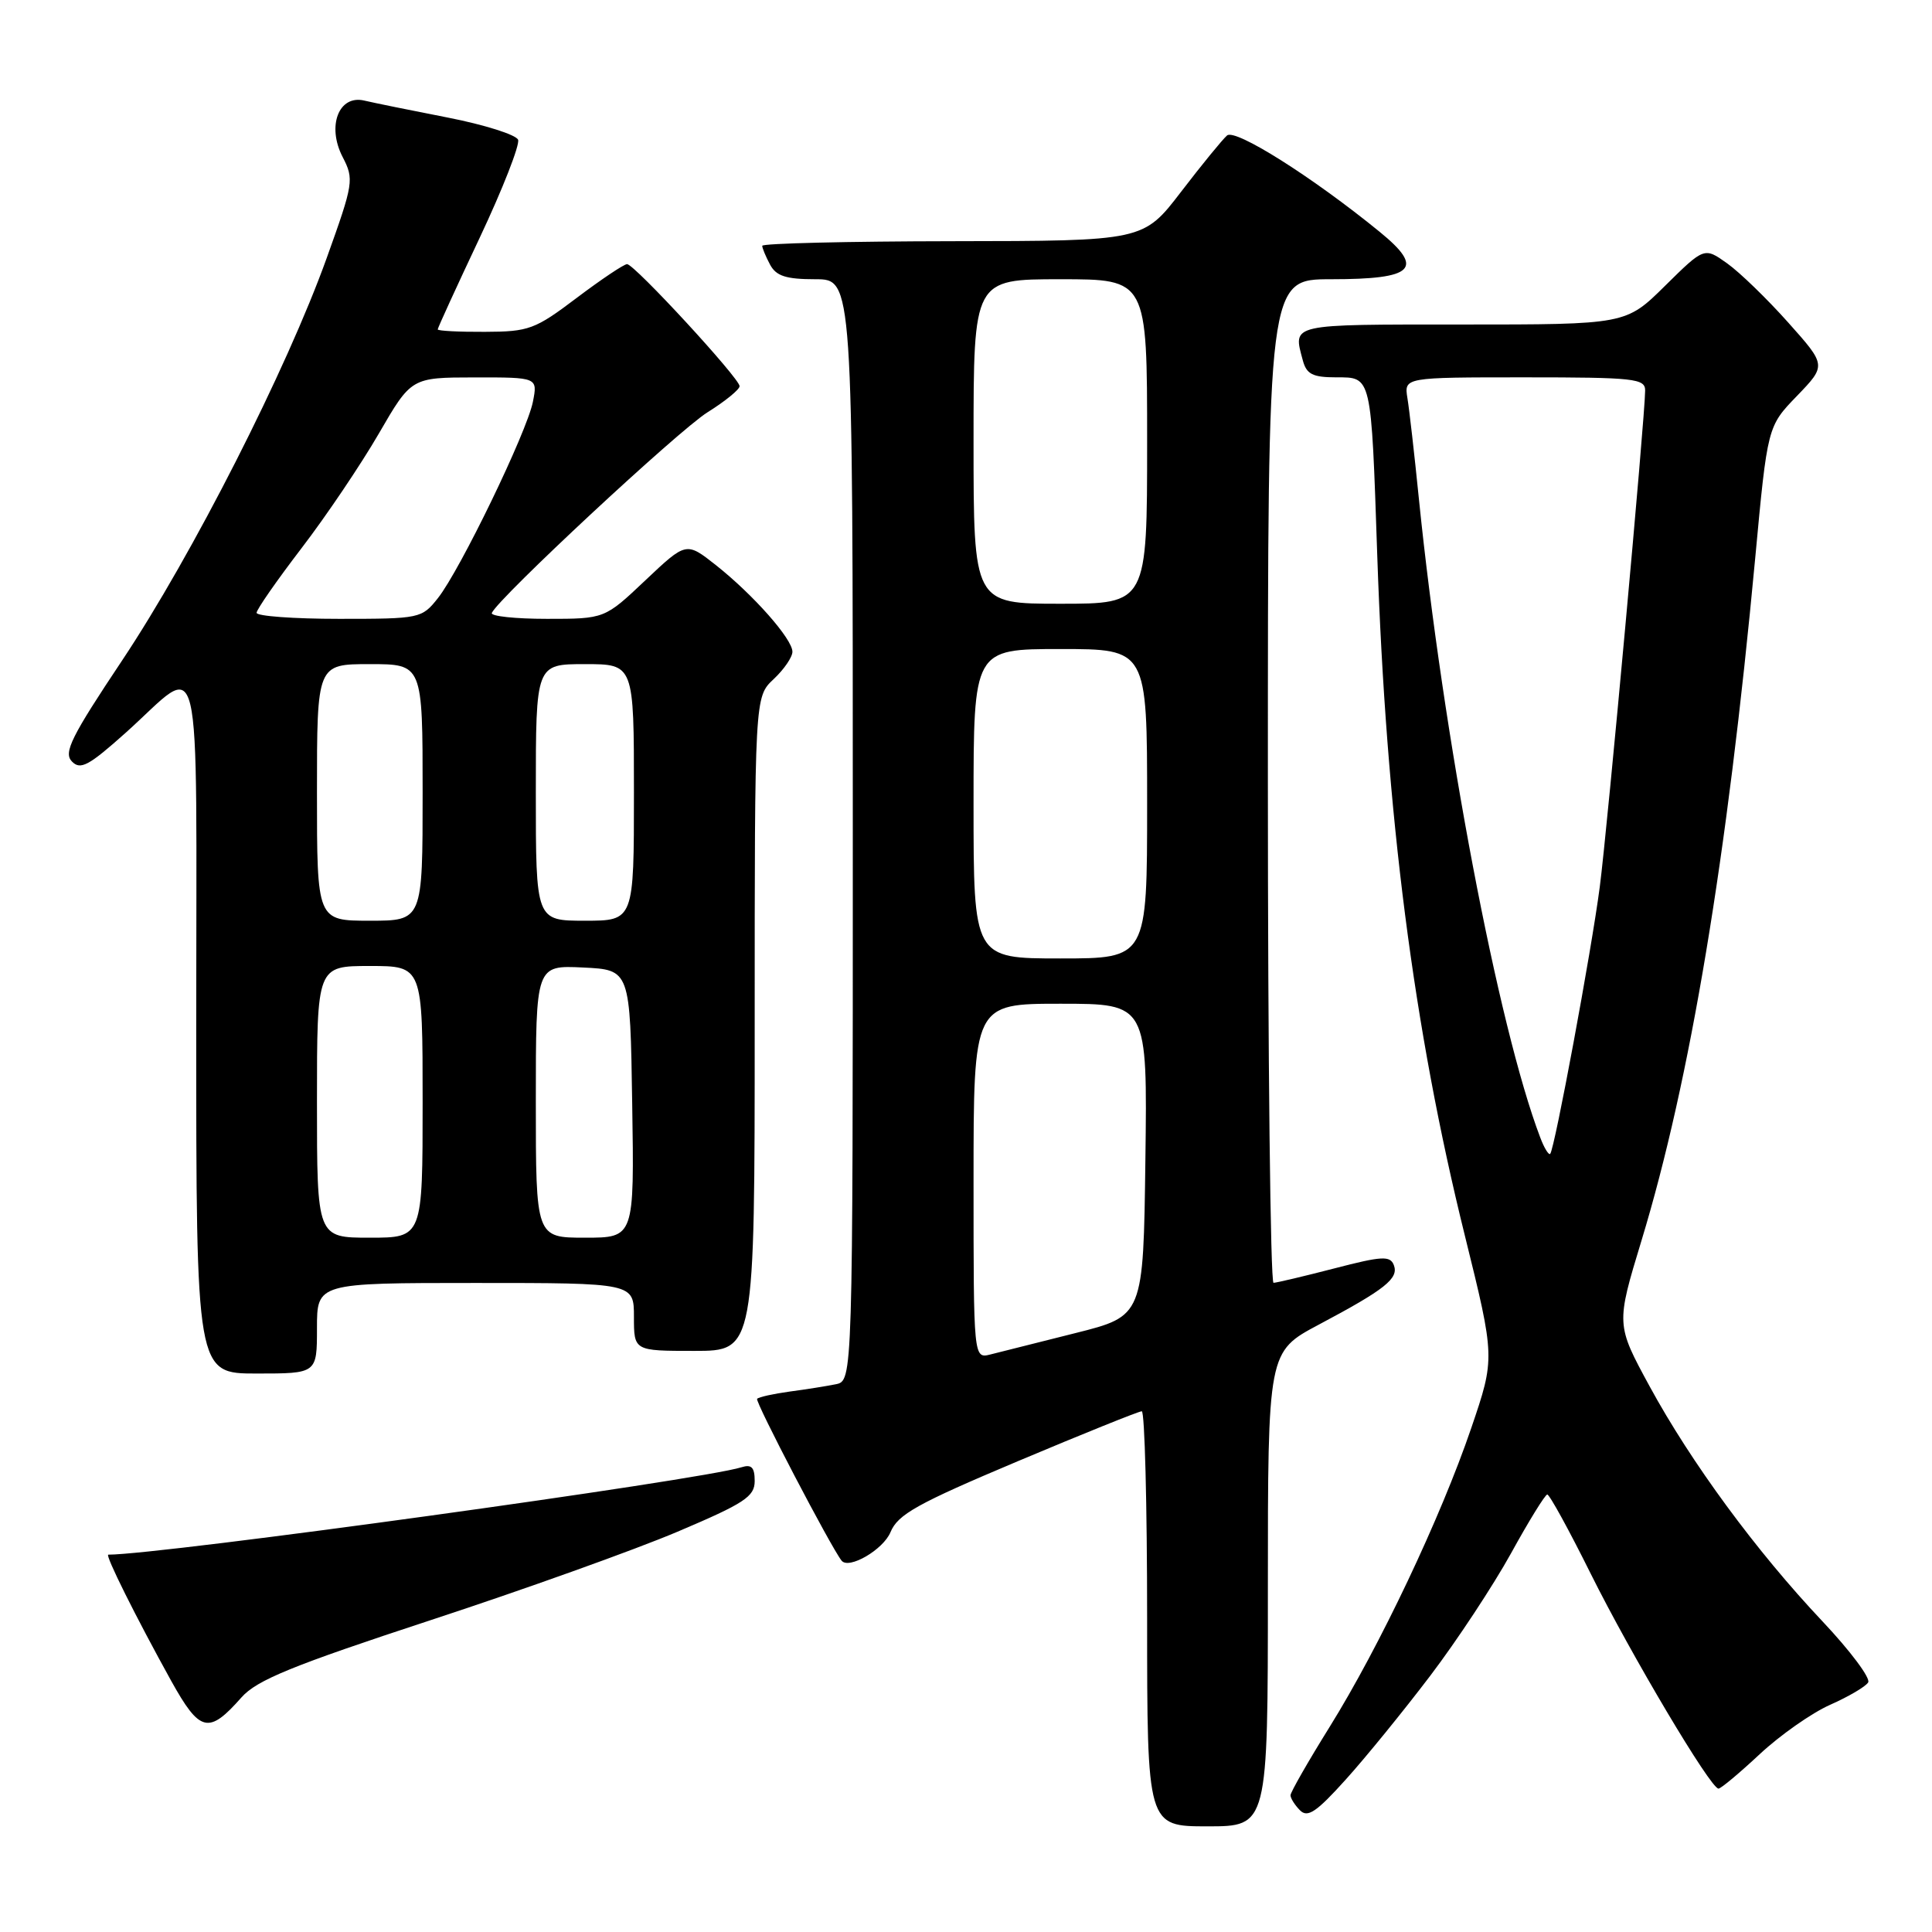 <?xml version="1.0" encoding="UTF-8" standalone="no"?>
<!DOCTYPE svg PUBLIC "-//W3C//DTD SVG 1.1//EN" "http://www.w3.org/Graphics/SVG/1.1/DTD/svg11.dtd" >
<svg xmlns="http://www.w3.org/2000/svg" xmlns:xlink="http://www.w3.org/1999/xlink" version="1.1" viewBox="0 0 256 256">
 <g >
 <path fill="currentColor"
d=" M 168.00 210.55 C 168.00 179.11 168.00 179.11 174.75 175.52 C 183.56 170.84 185.37 169.40 184.69 167.63 C 184.20 166.37 183.12 166.43 176.81 168.07 C 172.79 169.11 169.16 169.97 168.75 169.98 C 168.34 169.99 168.00 140.07 168.00 103.50 C 168.00 37.00 168.00 37.00 176.38 37.00 C 187.41 37.00 188.82 35.61 182.79 30.70 C 173.90 23.45 163.69 17.01 162.59 17.95 C 161.99 18.47 159.25 21.82 156.50 25.41 C 151.50 31.93 151.50 31.93 126.25 31.96 C 112.36 31.98 101.00 32.25 101.00 32.57 C 101.00 32.88 101.47 34.00 102.04 35.07 C 102.85 36.58 104.15 37.00 108.04 37.00 C 113.00 37.00 113.00 37.00 113.00 109.98 C 113.00 182.96 113.00 182.96 110.75 183.42 C 109.51 183.67 106.76 184.11 104.63 184.39 C 102.50 184.68 100.56 185.11 100.32 185.35 C 100.00 185.67 110.12 205.05 111.52 206.80 C 112.48 207.99 117.03 205.34 117.99 203.03 C 118.97 200.66 121.51 199.25 134.86 193.62 C 143.50 189.98 150.90 187.00 151.29 187.00 C 151.68 187.00 152.00 199.38 152.00 214.50 C 152.00 242.00 152.00 242.00 160.00 242.00 C 168.00 242.00 168.00 242.00 168.00 210.55 Z  M 189.52 222.04 C 193.05 217.39 197.86 210.09 200.22 205.82 C 202.57 201.55 204.73 198.05 205.02 198.03 C 205.31 198.01 207.90 202.73 210.77 208.51 C 216.13 219.28 226.66 237.00 227.71 237.00 C 228.03 237.00 230.49 234.94 233.18 232.43 C 235.87 229.92 240.06 226.98 242.49 225.90 C 244.93 224.82 247.20 223.49 247.54 222.93 C 247.89 222.38 245.17 218.74 241.50 214.85 C 232.72 205.55 224.09 193.81 218.58 183.69 C 214.13 175.50 214.13 175.50 217.51 164.37 C 223.96 143.15 228.86 113.72 232.57 74.00 C 234.20 56.50 234.20 56.50 238.11 52.46 C 242.01 48.41 242.01 48.41 236.95 42.74 C 234.17 39.62 230.53 36.09 228.86 34.90 C 225.83 32.74 225.83 32.74 220.63 37.87 C 215.44 43.00 215.44 43.00 193.72 43.00 C 170.72 43.00 171.32 42.86 172.63 47.75 C 173.12 49.59 173.94 50.00 177.07 50.00 C 181.77 50.00 181.68 49.61 182.49 73.50 C 183.66 107.95 187.31 136.31 194.10 163.72 C 198.11 179.94 198.11 179.94 194.95 189.22 C 190.91 201.07 182.81 218.17 176.18 228.83 C 173.33 233.41 171.00 237.48 171.00 237.88 C 171.00 238.28 171.56 239.17 172.25 239.87 C 173.26 240.90 174.43 240.12 178.30 235.82 C 180.94 232.90 185.99 226.69 189.52 222.04 Z  M 32.00 224.91 C 34.03 222.62 38.70 220.71 57.00 214.70 C 69.38 210.64 84.11 205.36 89.75 202.97 C 98.66 199.19 100.00 198.31 100.00 196.24 C 100.00 194.43 99.58 194.00 98.25 194.42 C 92.84 196.13 21.33 206.00 14.35 206.00 C 13.88 206.00 18.03 214.32 22.67 222.70 C 26.49 229.57 27.64 229.85 32.00 224.91 Z  M 42.00 176.00 C 42.00 170.00 42.00 170.00 63.00 170.00 C 84.00 170.00 84.00 170.00 84.00 174.50 C 84.00 179.00 84.00 179.00 92.00 179.00 C 100.00 179.00 100.00 179.00 100.00 135.67 C 100.00 92.35 100.00 92.35 102.50 90.00 C 103.88 88.71 105.00 87.07 105.00 86.36 C 105.00 84.67 99.84 78.83 94.87 74.89 C 90.93 71.78 90.93 71.78 85.52 76.89 C 80.12 82.00 80.12 82.00 72.48 82.00 C 68.27 82.00 64.98 81.65 65.17 81.22 C 65.99 79.29 89.93 57.01 93.75 54.63 C 96.09 53.17 98.00 51.61 98.00 51.17 C 98.00 50.13 84.06 35.00 83.09 35.00 C 82.68 35.00 79.68 37.01 76.42 39.47 C 70.89 43.65 70.08 43.95 64.25 43.97 C 60.81 43.99 58.00 43.84 58.00 43.65 C 58.00 43.45 60.50 37.99 63.56 31.51 C 66.61 25.04 68.90 19.19 68.65 18.52 C 68.39 17.86 64.20 16.53 59.34 15.58 C 54.48 14.63 49.50 13.62 48.28 13.33 C 44.89 12.52 43.28 16.70 45.40 20.80 C 46.93 23.76 46.85 24.27 43.29 34.19 C 37.98 48.98 25.48 73.56 16.19 87.50 C 9.45 97.60 8.39 99.72 9.52 100.89 C 10.65 102.07 11.74 101.49 16.68 97.07 C 27.03 87.79 26.00 83.51 26.00 135.96 C 26.00 182.00 26.00 182.00 34.00 182.00 C 42.00 182.00 42.00 182.00 42.00 176.00 Z  M 129.00 156.52 C 129.00 133.00 129.00 133.00 140.52 133.00 C 152.04 133.00 152.04 133.00 151.77 153.69 C 151.50 174.38 151.50 174.38 142.50 176.64 C 137.55 177.88 132.49 179.16 131.25 179.47 C 129.00 180.04 129.00 180.04 129.00 156.52 Z  M 129.00 106.50 C 129.00 86.00 129.00 86.00 140.50 86.00 C 152.00 86.00 152.00 86.00 152.00 106.50 C 152.00 127.00 152.00 127.00 140.50 127.00 C 129.00 127.00 129.00 127.00 129.00 106.50 Z  M 129.00 58.50 C 129.00 37.00 129.00 37.00 140.50 37.00 C 152.00 37.00 152.00 37.00 152.00 58.50 C 152.00 80.00 152.00 80.00 140.50 80.00 C 129.00 80.00 129.00 80.00 129.00 58.50 Z  M 204.08 150.70 C 198.51 136.05 191.21 97.59 188.00 66.00 C 187.42 60.22 186.74 54.26 186.49 52.75 C 186.05 50.00 186.05 50.00 202.03 50.00 C 216.58 50.00 218.00 50.16 217.99 51.75 C 217.98 55.21 213.00 109.68 211.98 117.50 C 210.87 126.03 206.00 152.24 205.41 152.89 C 205.22 153.10 204.61 152.12 204.08 150.70 Z  M 42.00 146.00 C 42.00 128.00 42.00 128.00 49.00 128.00 C 56.00 128.00 56.00 128.00 56.00 146.00 C 56.00 164.00 56.00 164.00 49.00 164.00 C 42.00 164.00 42.00 164.00 42.00 146.00 Z  M 71.00 145.95 C 71.00 127.90 71.00 127.90 77.25 128.20 C 83.50 128.50 83.50 128.50 83.77 146.25 C 84.05 164.00 84.05 164.00 77.52 164.00 C 71.00 164.00 71.00 164.00 71.00 145.95 Z  M 42.00 105.00 C 42.00 88.00 42.00 88.00 49.00 88.00 C 56.00 88.00 56.00 88.00 56.00 105.00 C 56.00 122.00 56.00 122.00 49.00 122.00 C 42.00 122.00 42.00 122.00 42.00 105.00 Z  M 71.00 105.00 C 71.00 88.00 71.00 88.00 77.50 88.00 C 84.00 88.00 84.00 88.00 84.00 105.00 C 84.00 122.00 84.00 122.00 77.50 122.00 C 71.00 122.00 71.00 122.00 71.00 105.00 Z  M 34.00 81.20 C 34.00 80.77 36.67 76.93 39.93 72.67 C 43.19 68.42 47.80 61.58 50.18 57.48 C 54.50 50.02 54.50 50.02 62.88 50.01 C 71.25 50.00 71.25 50.00 70.61 53.25 C 69.81 57.26 60.99 75.50 58.03 79.25 C 55.89 81.95 55.66 82.00 44.93 82.00 C 38.92 82.00 34.00 81.64 34.00 81.20 Z "/>
</g>
</svg>